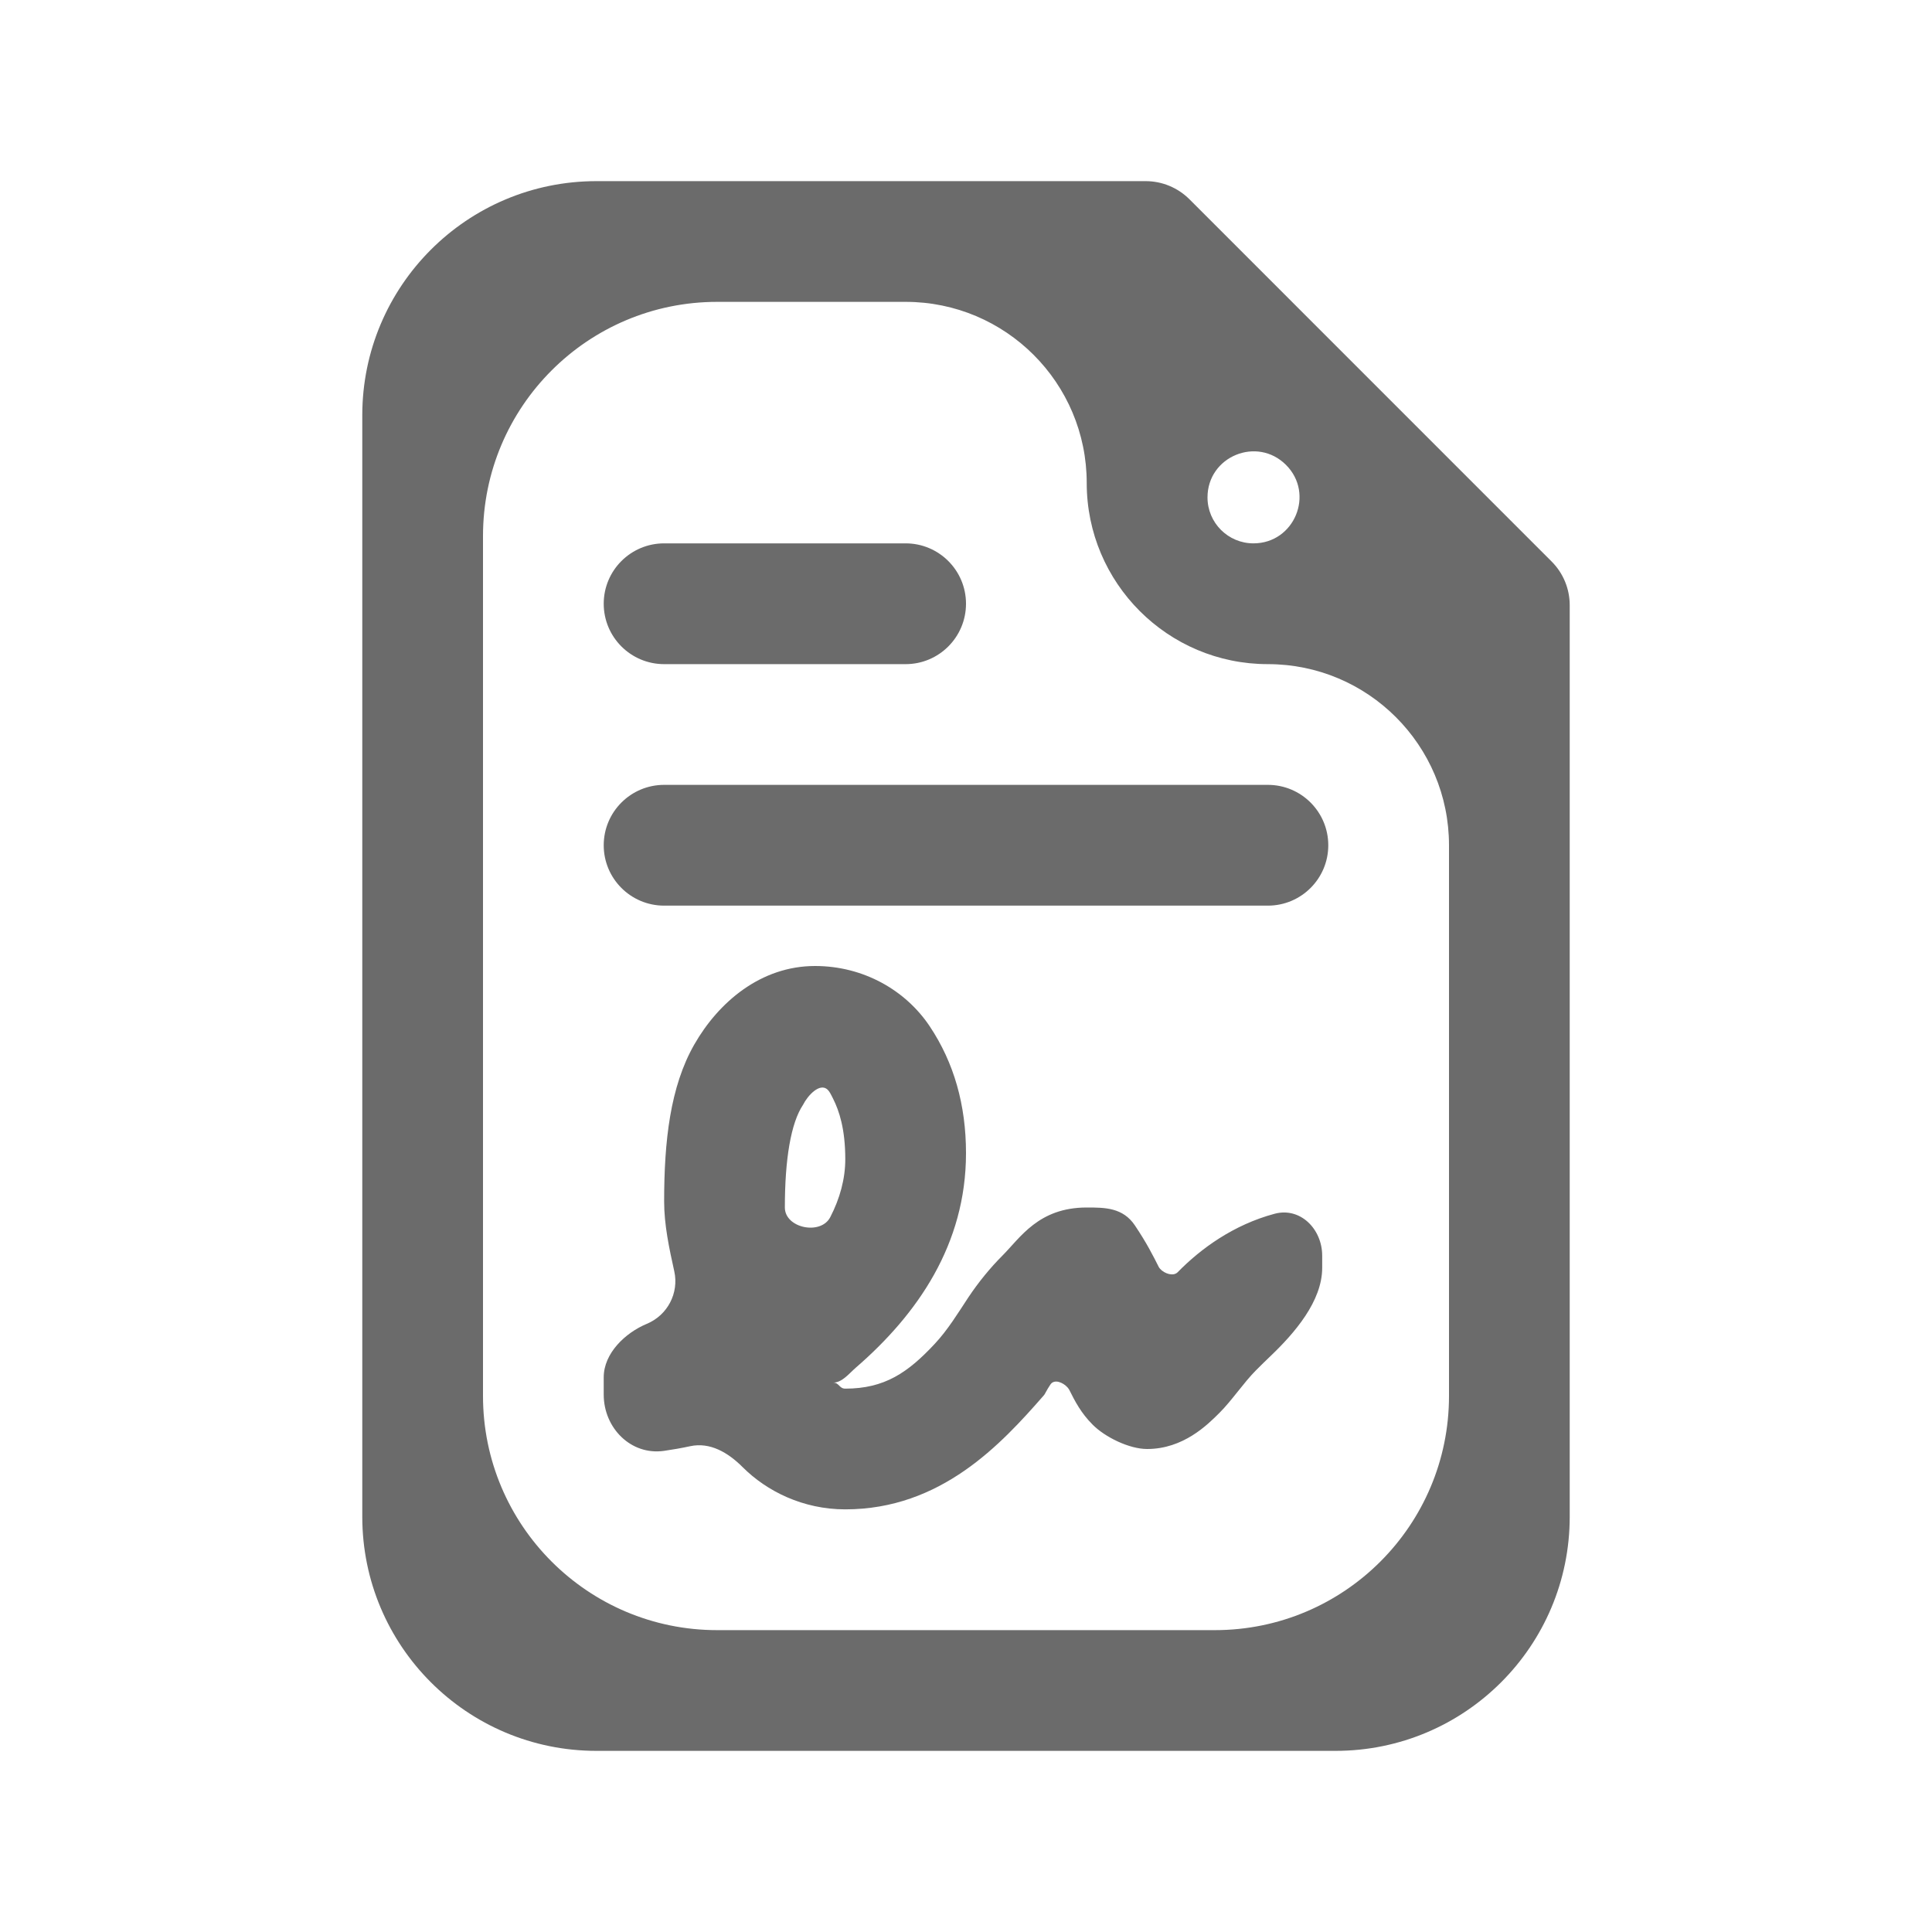 <svg width="33" height="33" viewBox="0 0 33 33" fill="none" xmlns="http://www.w3.org/2000/svg">
<path d="M10.188 3.094C7.978 3.094 6.188 4.885 6.188 7.094V25.906C6.188 28.115 7.978 29.906 10.188 29.906H22.812C25.022 29.906 26.812 28.115 26.812 25.906V10.338C26.812 10.057 26.701 9.789 26.503 9.591L20.316 3.403C20.117 3.205 19.849 3.094 19.569 3.094H10.188ZM8.25 9.156C8.25 6.947 10.041 5.156 12.25 5.156H15.469C17.177 5.156 18.562 6.541 18.562 8.25C18.562 9.959 19.948 11.344 21.656 11.344C23.365 11.344 24.75 12.729 24.75 14.438V23.844C24.75 26.053 22.959 27.844 20.75 27.844H12.25C10.041 27.844 8.25 26.053 8.25 23.844V9.156ZM20.625 8.496C20.625 7.796 21.471 7.446 21.966 7.941C22.46 8.435 22.11 9.281 21.41 9.281C20.977 9.281 20.625 8.93 20.625 8.496ZM11.344 9.281C10.774 9.281 10.312 9.743 10.312 10.312C10.312 10.882 10.774 11.344 11.344 11.344H15.469C16.038 11.344 16.5 10.882 16.5 10.312C16.5 9.743 16.038 9.281 15.469 9.281H11.344ZM11.344 13.406C10.774 13.406 10.312 13.868 10.312 14.438C10.312 15.007 10.774 15.469 11.344 15.469H21.656C22.226 15.469 22.688 15.007 22.688 14.438C22.688 13.868 22.226 13.406 21.656 13.406H11.344ZM13.922 16.5C12.994 16.5 12.272 17.119 11.859 17.841C11.447 18.562 11.344 19.491 11.344 20.522C11.344 20.919 11.429 21.317 11.517 21.714C11.6 22.088 11.401 22.465 11.048 22.612C10.674 22.768 10.312 23.119 10.312 23.525V23.822C10.312 24.391 10.777 24.862 11.341 24.782C11.493 24.76 11.643 24.734 11.79 24.702C12.13 24.629 12.438 24.813 12.684 25.059C13.097 25.472 13.716 25.781 14.438 25.781C16.075 25.781 17.102 24.665 17.823 23.841C17.835 23.828 17.845 23.814 17.852 23.799C17.883 23.741 17.913 23.691 17.943 23.647C18.009 23.551 18.158 23.612 18.235 23.699C18.244 23.71 18.256 23.725 18.263 23.738C18.363 23.938 18.466 24.138 18.666 24.337C18.872 24.544 19.284 24.75 19.594 24.75C20.212 24.75 20.625 24.337 20.831 24.131C21.038 23.925 21.244 23.616 21.45 23.409C21.537 23.322 21.62 23.24 21.7 23.164C22.112 22.771 22.584 22.226 22.584 21.656V21.448C22.584 20.993 22.21 20.614 21.771 20.732C21.073 20.919 20.513 21.324 20.116 21.73C20.041 21.807 19.888 21.754 19.816 21.673C19.808 21.664 19.797 21.651 19.792 21.64C19.691 21.439 19.588 21.235 19.387 20.934C19.181 20.625 18.872 20.625 18.562 20.625C17.738 20.625 17.428 21.141 17.119 21.45C16.917 21.652 16.715 21.898 16.541 22.159C16.361 22.432 16.19 22.714 15.967 22.953C15.508 23.445 15.11 23.719 14.438 23.719C14.334 23.719 14.334 23.616 14.231 23.616C14.385 23.616 14.503 23.46 14.62 23.359C15.67 22.449 16.5 21.258 16.5 19.697C16.5 18.872 16.294 18.15 15.881 17.531C15.469 16.913 14.747 16.5 13.922 16.5ZM13.716 18.872C13.797 18.71 14.004 18.488 14.136 18.612C14.168 18.642 14.192 18.691 14.231 18.769C14.334 18.975 14.438 19.284 14.438 19.8C14.438 20.136 14.346 20.472 14.181 20.791C14.018 21.104 13.406 20.977 13.406 20.625C13.406 19.8 13.509 19.181 13.716 18.872Z" fill="#6B6B6B"/>
</svg>
